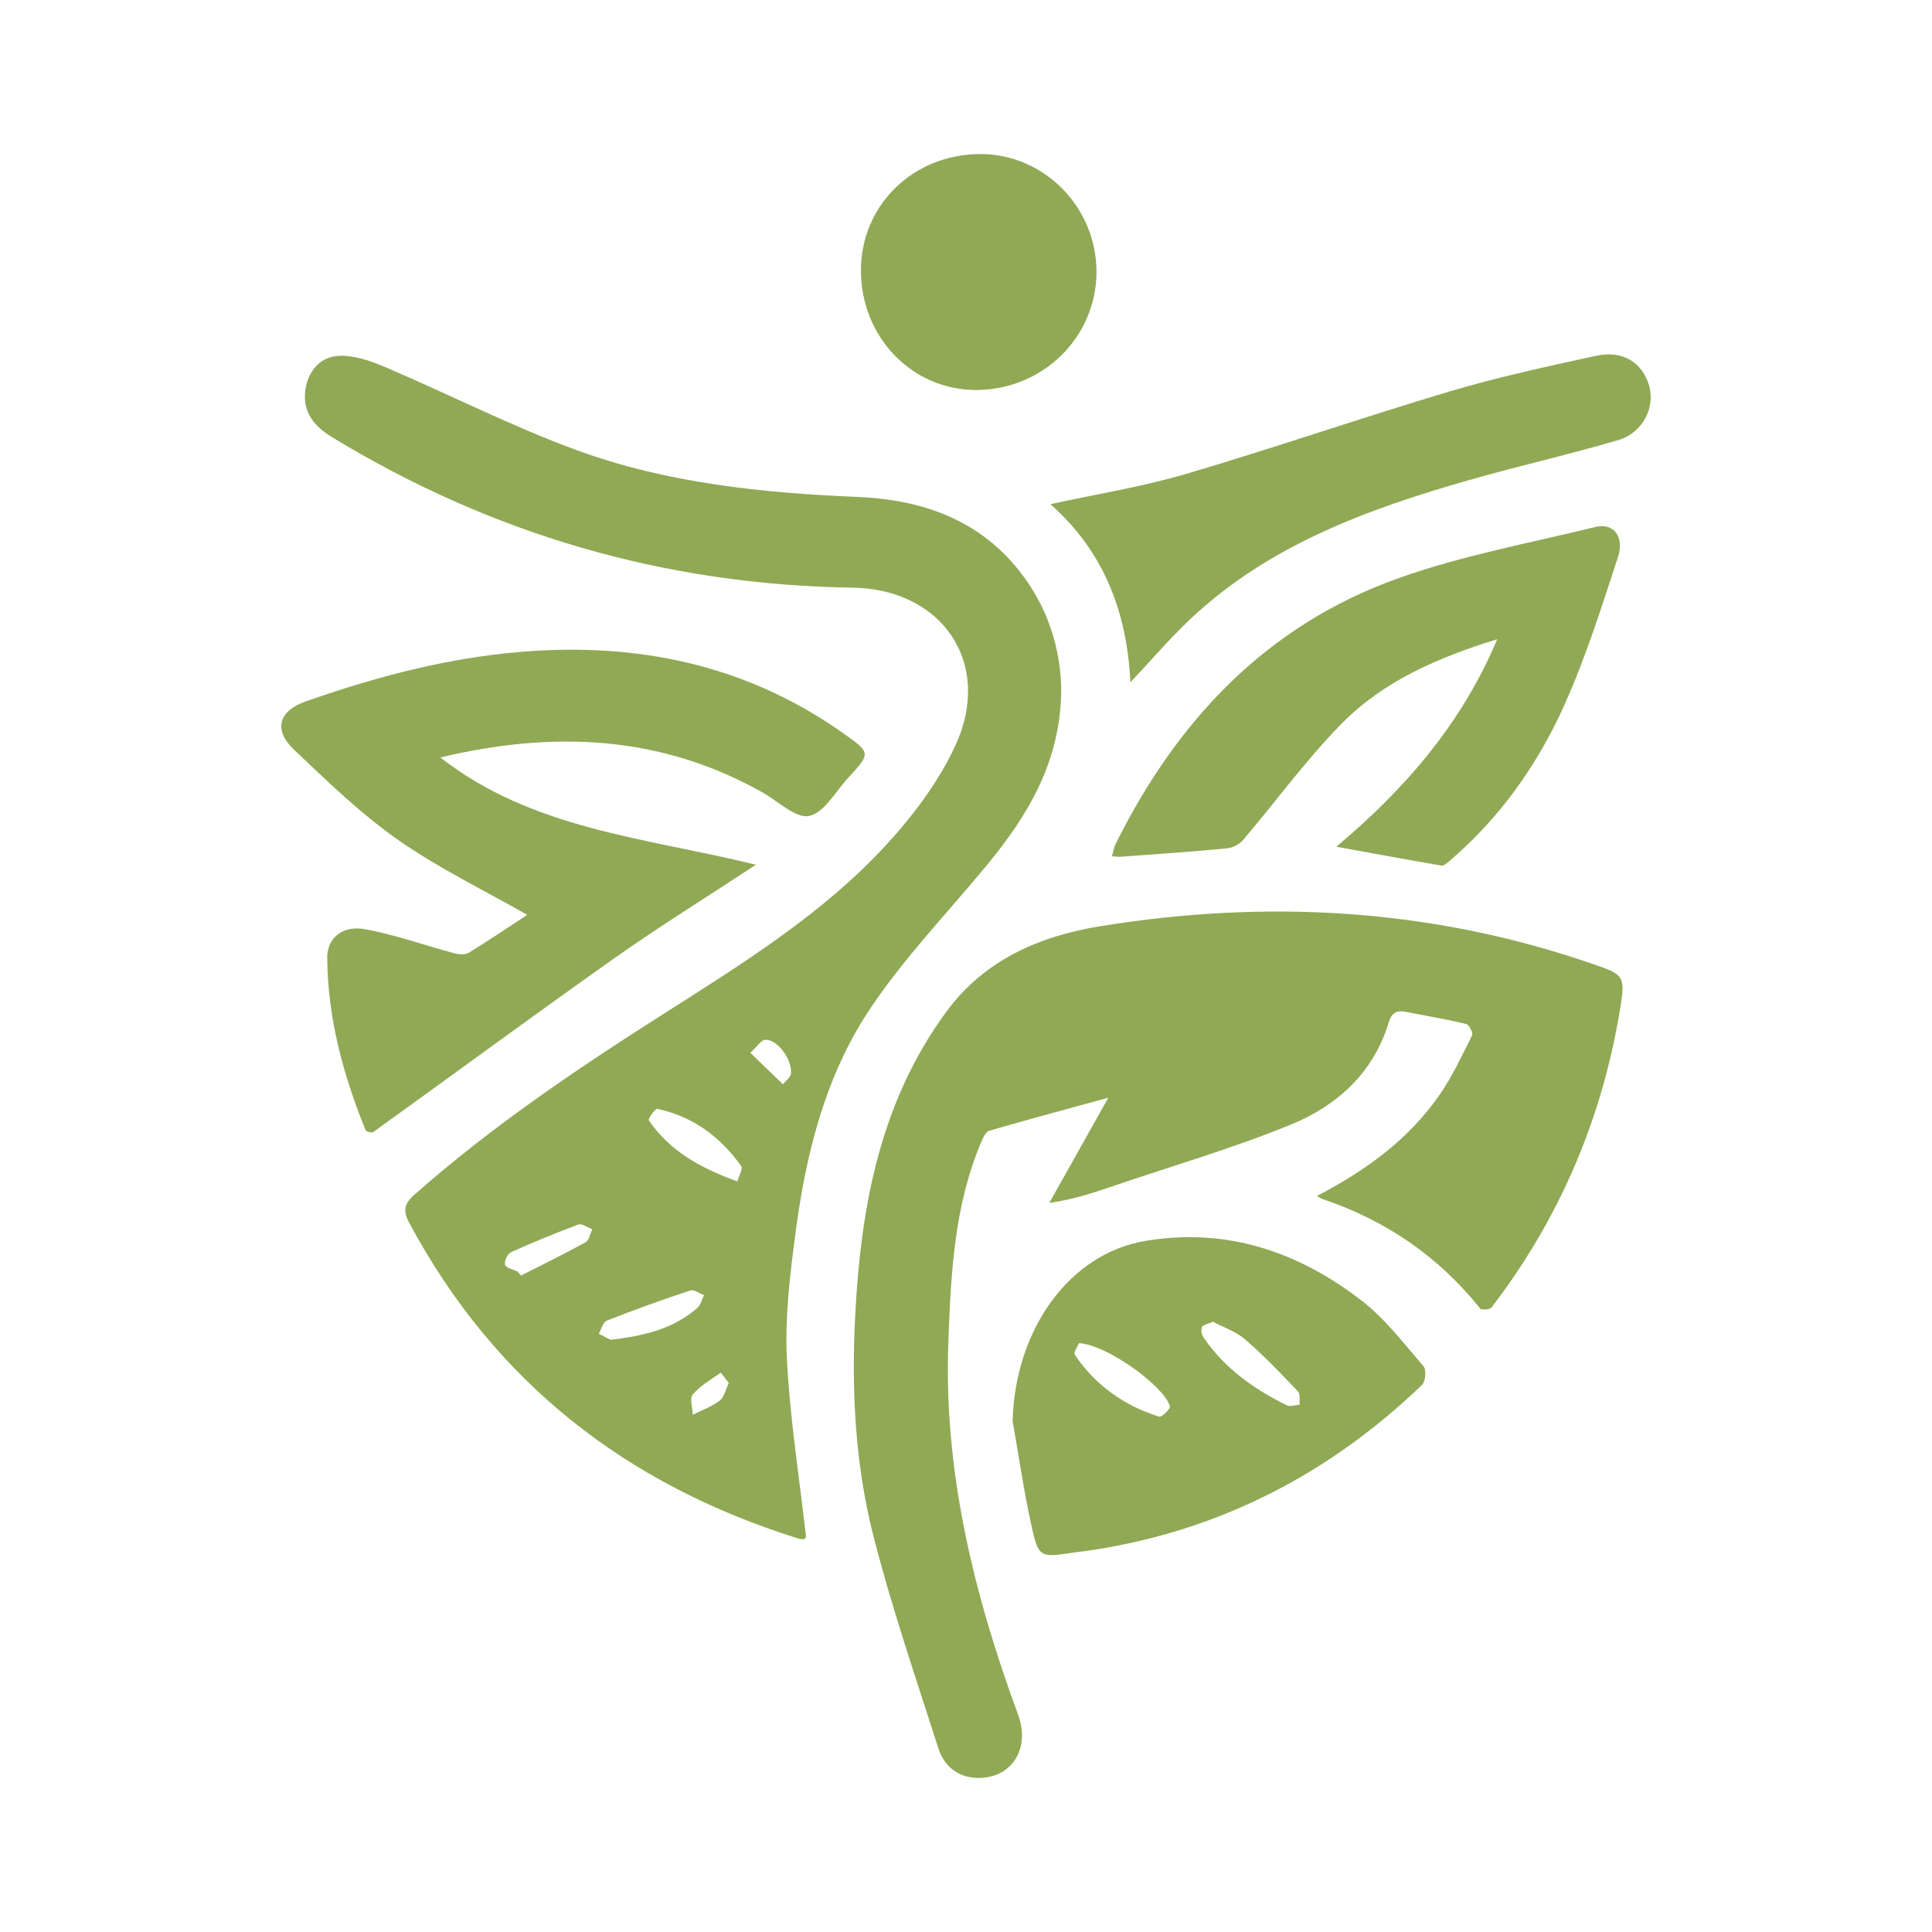 <svg width="232" height="232" viewBox="0 0 232 232" fill="none" xmlns="http://www.w3.org/2000/svg">
<path d="M127.438 82.717C127.405 91.357 123.494 97.848 118.515 103.88C113.805 109.588 108.618 114.97 104.516 121.085C99.073 129.201 96.744 138.657 95.496 148.285C94.865 153.139 94.257 158.08 94.484 162.943C94.805 169.856 95.89 176.738 96.684 183.628C96.781 184.459 97.064 185.127 95.719 184.704C75.177 178.255 59.401 165.982 49.151 146.856C48.377 145.408 48.511 144.573 49.736 143.492C59.1 135.2 69.433 128.264 79.957 121.573C89.38 115.573 98.92 109.643 106.53 101.338C109.741 97.83 112.724 93.83 114.715 89.547C119.28 79.701 113.207 70.723 102.344 70.565C79.864 70.236 59.044 64.162 39.848 52.483C37.765 51.216 36.327 49.513 36.656 46.91C36.944 44.632 38.396 42.892 40.563 42.739C42.414 42.609 44.447 43.31 46.219 44.066C53.926 47.347 61.42 51.193 69.275 54.065C80.119 58.032 91.538 59.193 103.045 59.68C110.613 60 117.438 62.315 122.385 68.533C125.79 72.825 127.336 77.757 127.438 82.717ZM88.545 141.868C88.754 141.13 89.227 140.346 89.014 140.044C86.513 136.518 83.209 134.064 78.926 133.154C78.68 133.103 77.794 134.356 77.91 134.528C80.365 138.128 83.924 140.198 88.545 141.868ZM73.317 160.892C77.349 160.409 80.871 159.579 83.738 157.055C84.142 156.702 84.281 156.043 84.541 155.528C83.989 155.324 83.334 154.814 82.898 154.957C79.525 156.076 76.18 157.282 72.876 158.581C72.416 158.762 72.222 159.616 71.906 160.159C72.454 160.447 73.006 160.73 73.317 160.892ZM62.125 152.679C62.273 152.842 62.417 153.009 62.566 153.171C65.159 151.853 67.776 150.573 70.324 149.171C70.746 148.939 70.867 148.151 71.127 147.617C70.565 147.408 69.888 146.888 69.461 147.046C66.714 148.058 64.004 149.171 61.341 150.378C60.932 150.563 60.52 151.482 60.649 151.886C60.77 152.271 61.605 152.424 62.125 152.679ZM87.52 166.075C87.153 165.611 86.573 164.822 86.541 164.845C85.367 165.653 84.091 166.395 83.186 167.458C82.787 167.926 83.167 169.058 83.191 169.889C84.276 169.341 85.455 168.919 86.411 168.2C86.949 167.801 87.107 166.915 87.52 166.075ZM90.1 126.421C91.589 127.86 92.805 129.034 94.02 130.208C94.359 129.772 94.953 129.359 94.99 128.904C95.129 127.108 93.208 124.686 91.826 124.872C91.394 124.923 91.041 125.54 90.1 126.421Z" fill="#90A955"/>
<path d="M158.136 143.617C164.019 140.555 169.165 136.824 172.872 131.465C174.413 129.243 175.564 126.746 176.779 124.315C176.919 124.032 176.408 123.044 176.056 122.96C173.675 122.394 171.262 121.986 168.859 121.512C167.699 121.285 167.128 121.568 166.724 122.881C164.892 128.867 160.521 132.788 155.027 135.038C148.081 137.882 140.833 139.984 133.72 142.406C131.368 143.209 129.015 144.016 126.004 144.448C128.338 140.29 130.667 136.133 133.089 131.818C128.417 133.098 123.591 134.393 118.793 135.78C118.376 135.901 118.051 136.616 117.837 137.121C114.589 144.754 114.195 152.851 113.884 160.98C113.281 176.598 116.919 191.395 122.255 205.909C123.818 210.16 121.294 213.732 117.132 213.486C114.868 213.352 113.327 211.964 112.682 209.946C109.963 201.422 107.036 192.945 104.841 184.282C102.655 175.652 102.233 166.734 102.702 157.839C103.384 144.852 105.695 132.3 113.638 121.494C118.204 115.281 124.784 112.418 132.11 111.225C152.16 107.968 171.907 109.072 191.214 115.74C195.158 117.104 195.251 117.1 194.416 121.921C192.18 134.857 187.099 146.573 179.109 157.004C178.909 157.264 177.907 157.338 177.74 157.129C172.743 150.879 166.428 146.554 158.869 144.007C158.674 143.947 158.498 143.817 158.136 143.617Z" fill="#90A955"/>
<path d="M52.877 90.958C63.981 99.625 77.451 100.567 90.772 103.839C84.768 107.787 79.168 111.258 73.795 115.053C64.074 121.921 54.492 128.983 44.832 135.933C44.651 136.063 43.983 135.901 43.908 135.725C41.203 129.071 39.343 122.222 39.296 114.979C39.282 112.738 41.045 111.096 43.76 111.573C47.402 112.214 50.933 113.508 54.525 114.464C55.077 114.613 55.838 114.682 56.274 114.418C58.77 112.887 61.197 111.244 63.313 109.857C58.144 106.906 52.687 104.279 47.792 100.85C43.291 97.695 39.282 93.798 35.278 89.997C32.8 87.64 33.473 85.371 36.684 84.239C45.662 81.079 54.803 78.713 64.371 78.147C77.771 77.353 90.151 80.207 101.222 88.025C104.59 90.406 104.604 90.42 101.834 93.426C100.321 95.069 98.953 97.616 97.157 97.983C95.552 98.308 93.44 96.215 91.57 95.162C79.349 88.267 66.44 87.724 52.877 90.958Z" fill="#90A955"/>
<path d="M121.596 170.645C121.902 159.597 128.444 150.536 137.53 149.014C147.32 147.371 155.923 150.313 163.541 156.21C166.358 158.391 168.59 161.347 170.947 164.075C171.304 164.488 171.184 165.903 170.761 166.307C159.667 176.946 146.605 183.725 131.349 186.11C130.56 186.236 129.758 186.315 128.969 186.431C124.825 187.057 124.7 187.085 123.809 182.974C122.923 178.895 122.324 174.761 121.596 170.645ZM145.659 158.72C145.037 158.999 144.471 159.073 144.336 159.356C144.183 159.676 144.295 160.27 144.513 160.59C147.046 164.302 150.568 166.822 154.544 168.757C154.944 168.952 155.556 168.715 156.071 168.678C156.015 168.135 156.164 167.393 155.867 167.082C153.821 164.938 151.77 162.785 149.533 160.85C148.434 159.894 146.935 159.398 145.659 158.72ZM129.563 161.291C129.428 161.644 128.881 162.409 129.066 162.683C131.544 166.358 134.992 168.803 139.2 170.116C139.497 170.209 140.573 169.165 140.49 168.877C139.78 166.418 132.871 161.449 129.563 161.291Z" fill="#90A955"/>
<path d="M160.47 101.676C168.715 94.753 175.531 86.903 179.791 76.76C172.71 78.94 166.158 81.761 161.101 86.903C156.837 91.236 153.231 96.22 149.278 100.864C148.837 101.384 148.03 101.806 147.357 101.871C143.098 102.275 138.829 102.567 134.565 102.883C134.221 102.906 133.873 102.841 133.53 102.818C133.678 102.317 133.753 101.778 133.98 101.319C141.334 86.522 152.067 75.108 167.843 69.461C175.503 66.719 183.619 65.229 191.558 63.285C193.762 62.747 195.112 64.403 194.272 66.955C192.3 72.955 190.398 79.019 187.809 84.763C184.579 91.928 180.032 98.308 173.972 103.463C173.717 103.681 173.35 103.982 173.086 103.941C168.97 103.235 164.864 102.474 160.47 101.676Z" fill="#90A955"/>
<path d="M135.743 81.938C135.34 73.479 132.528 66.19 126.138 60.543C131.651 59.336 137.135 58.464 142.42 56.91C153.06 53.778 163.546 50.14 174.176 46.975C179.916 45.268 185.795 44.006 191.651 42.725C194.852 42.025 197.237 43.532 198.035 46.326C198.782 48.947 197.27 51.982 194.309 52.854C188.384 54.594 182.347 55.949 176.413 57.647C164.237 61.132 152.424 65.419 142.958 74.319C140.462 76.667 138.24 79.288 135.743 81.938Z" fill="#90A955"/>
<path d="M103.384 32.489C103.379 24.629 109.662 18.504 117.726 18.5C125.382 18.495 131.669 24.88 131.669 32.652C131.665 40.479 125.238 46.804 117.248 46.831C109.55 46.864 103.384 40.484 103.384 32.489Z" fill="#90A955"/>
</svg>
